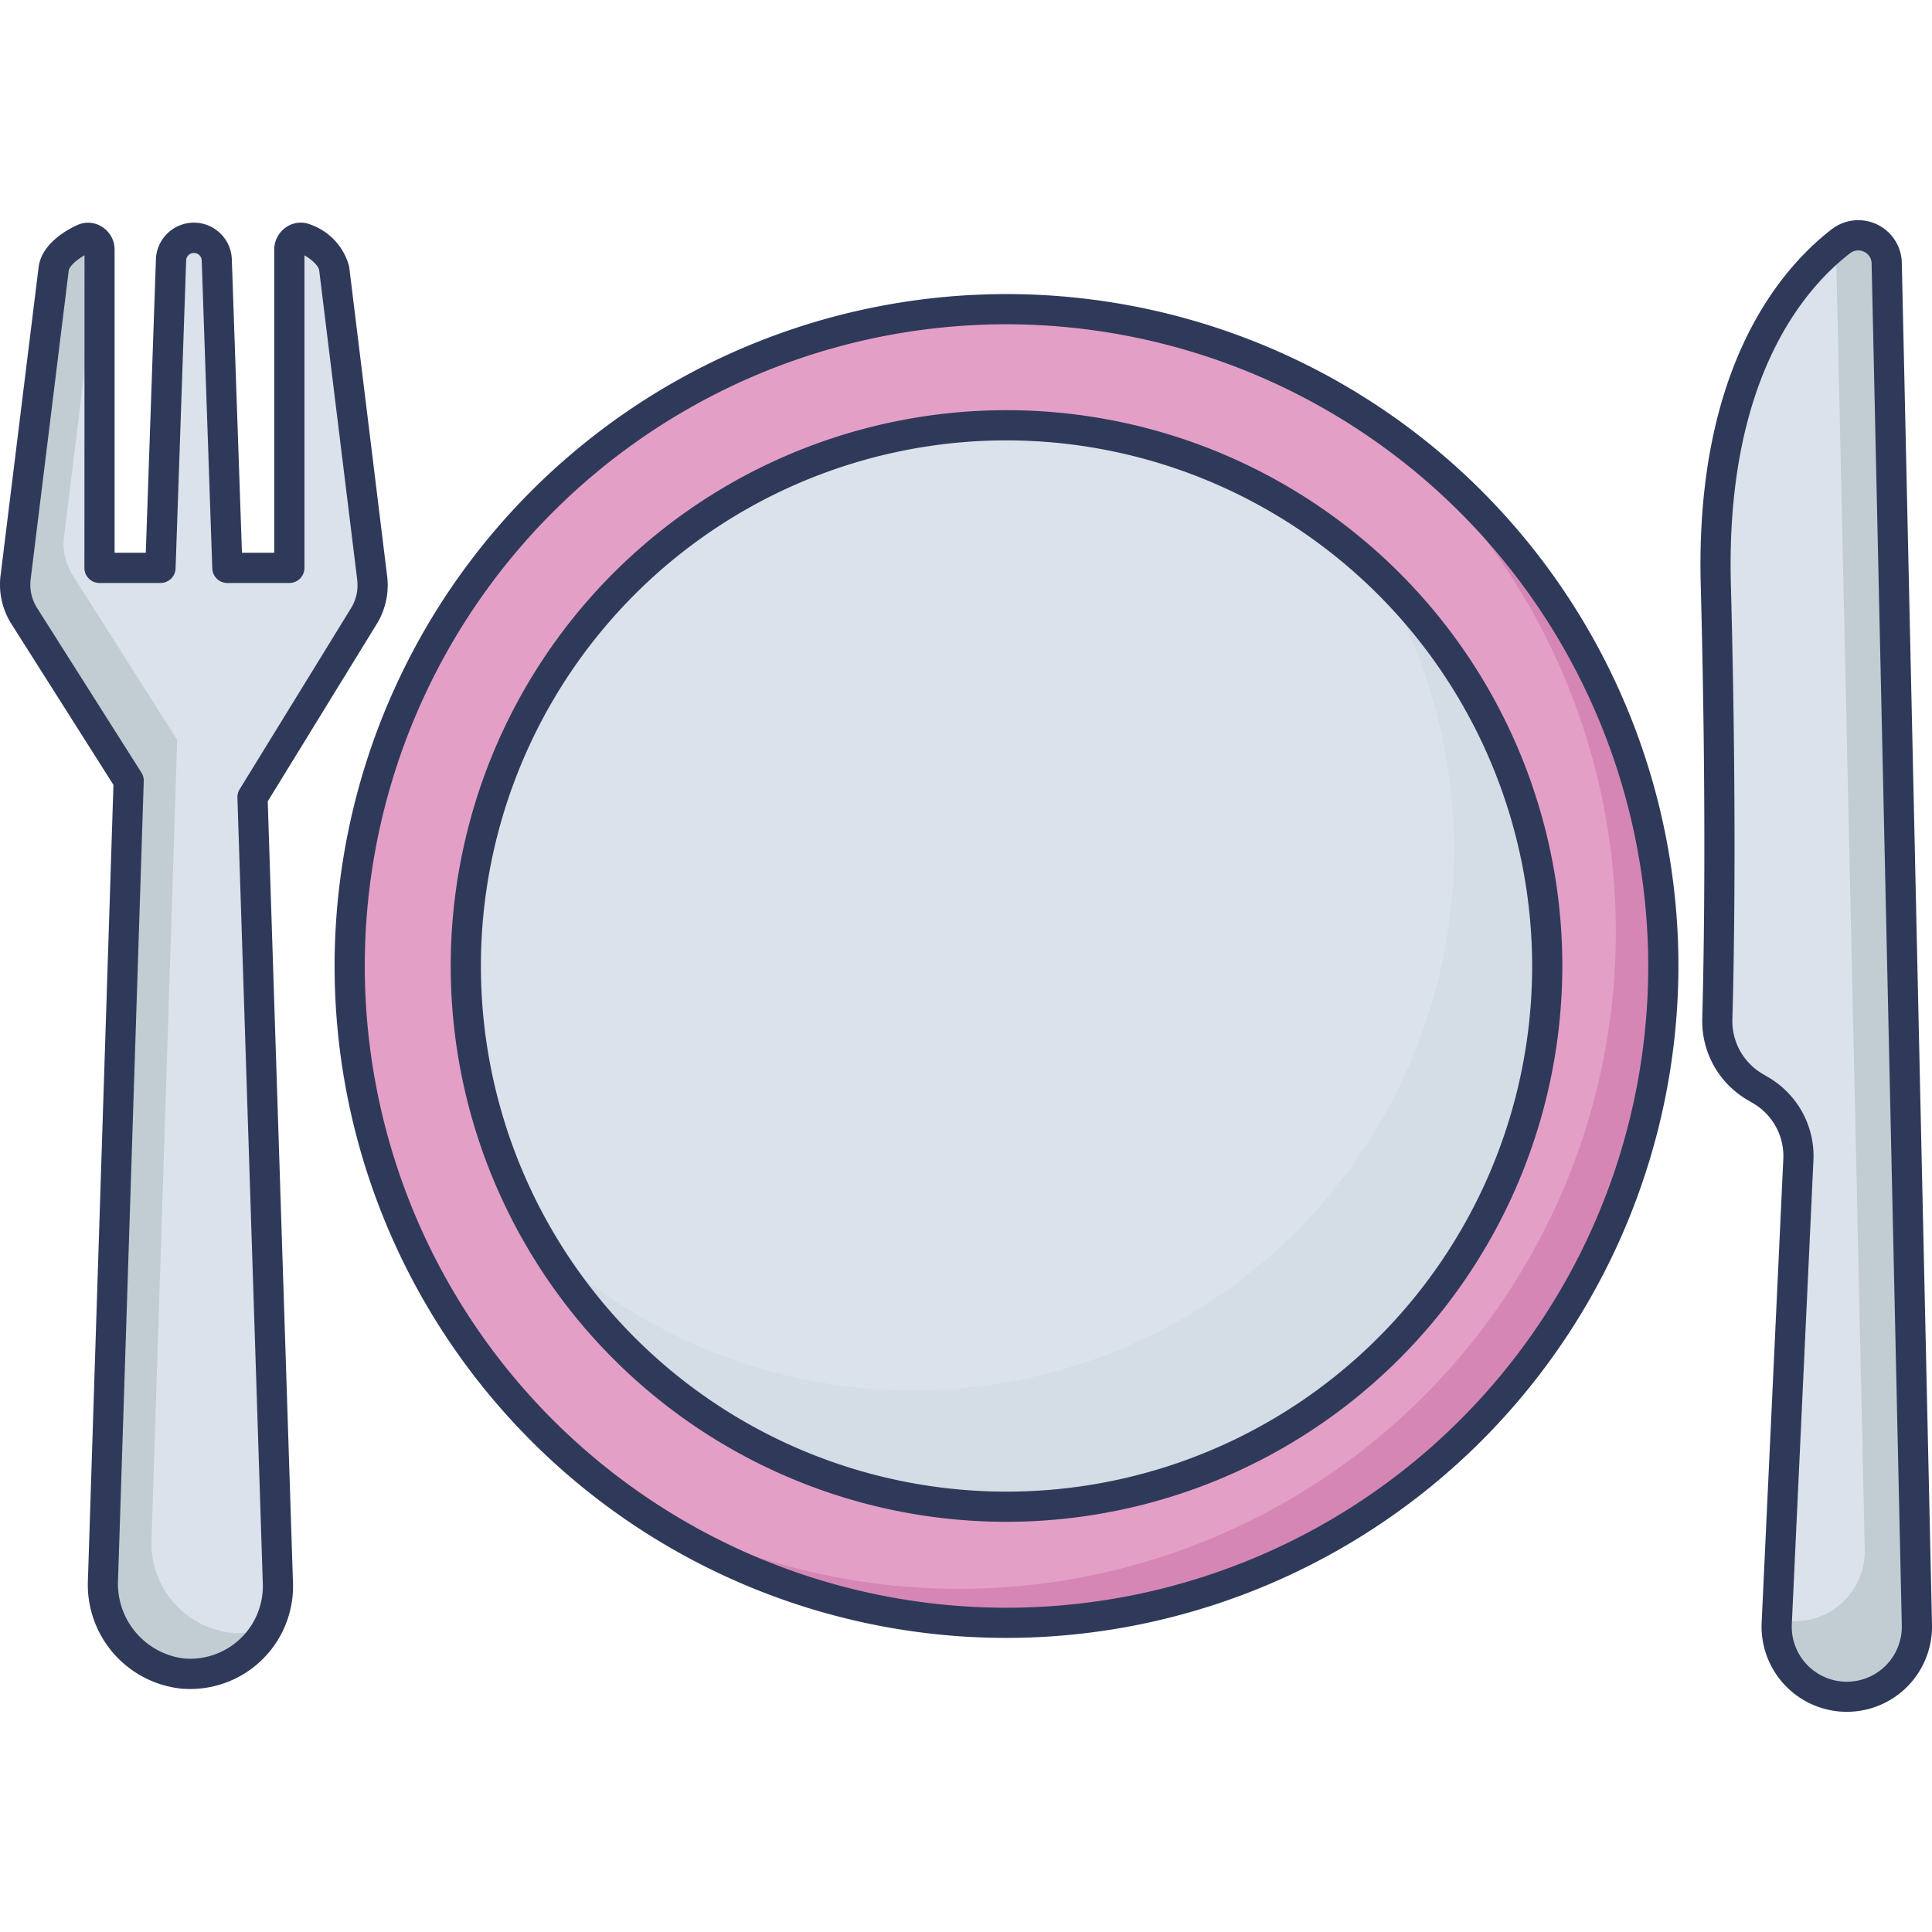 <?xml version="1.0" encoding="UTF-8"?>
<svg xmlns="http://www.w3.org/2000/svg" viewBox="0 0 128 128" width="512" height="512"><g id="icon"><circle cx="66.686" cy="64" r="43.516" transform="translate(-17.962 101.118) rotate(-67.5)" fill="#e49fc6"/><path d="M110.206,64A43.511,43.511,0,0,1,39.883,98.269,43.511,43.511,0,0,0,90.391,27.513,43.429,43.429,0,0,1,110.206,64Z" fill="#d686b5"/><path d="M66.686,108.516A44.516,44.516,0,1,1,111.2,64,44.567,44.567,0,0,1,66.686,108.516Zm0-87.032A42.516,42.516,0,1,0,109.2,64,42.564,42.564,0,0,0,66.686,21.484Z" fill="#2f3a5a"/><circle cx="66.686" cy="64" r="35.823" transform="translate(-17.962 101.118) rotate(-67.5)" fill="#dbe2eb"/><g opacity="0.25"><path d="M102.508,64A35.825,35.825,0,0,1,35.916,82.352a35.826,35.826,0,0,0,55.361-44.4A35.725,35.725,0,0,1,102.508,64Z" fill="#c1cdd3"/></g><path d="M66.686,100.824A36.824,36.824,0,1,1,103.509,64,36.865,36.865,0,0,1,66.686,100.824Zm0-71.648A34.824,34.824,0,1,0,101.509,64,34.863,34.863,0,0,0,66.686,29.176Z" fill="#2f3a5a"/><path d="M125,17.431a1.886,1.886,0,0,0-3.052-1.438c-3.455,2.676-8.634,9-8.269,22.746.381,14.355.228,24.174.1,28.773a5.052,5.052,0,0,0,2.518,4.507l.339.2a5.067,5.067,0,0,1,2.513,4.615l-1.435,30.719a4.646,4.646,0,1,0,9.285.113Z" fill="#dbe2eb"/><path d="M127,107.66a4.644,4.644,0,1,1-9.282-.108l.01-.3a4.175,4.175,0,0,0,1.171.158,4.647,4.647,0,0,0,4.646-4.754l-1.909-86.408c.108-.089.206-.177.315-.256A1.886,1.886,0,0,1,125,17.433Z" fill="#c1cdd3"/><path d="M122.354,113.412a5.649,5.649,0,0,1-5.64-5.91l1.435-30.717a4.054,4.054,0,0,0-2.017-3.7l-.34-.2a6.051,6.051,0,0,1-3.013-5.4c.125-4.568.278-14.371-.1-28.719-.382-14.371,5.26-20.932,8.657-23.563A2.884,2.884,0,0,1,126,17.409l2,90.232a5.647,5.647,0,0,1-5.644,5.771Zm.757-96.823a.9.9,0,0,0-.554.2c-3.1,2.4-8.24,8.44-7.882,21.929.382,14.394.229,24.24.1,28.826a4.055,4.055,0,0,0,2.021,3.616l.339.2a6.045,6.045,0,0,1,3.009,5.526L118.712,107.6a3.646,3.646,0,1,0,7.287.09l-2-90.232h0a.855.855,0,0,0-.5-.775A.908.908,0,0,0,123.111,16.589Z" fill="#2f3a5a"/><path d="M24.649,38.239,22.141,17.793c-.125-.9-1.142-1.632-1.93-1.981a.763.763,0,0,0-1.041.722V37.623H15.064l-.7-20.407a1.515,1.515,0,0,0-3.029,0l-.7,20.407H6.592V16.534a.763.763,0,0,0-1.041-.722c-.787.349-1.872,1.081-2,1.981L1.035,38.206a3.874,3.874,0,0,0,.572,2.607l6.918,10.91-1.7,52.945a5.961,5.961,0,0,0,5.246,6.2,5.811,5.811,0,0,0,6.346-5.95l-1.682-52.1L24.121,40.8A3.876,3.876,0,0,0,24.649,38.239Z" fill="#dbe2eb"/><path d="M17.7,107.877a5.781,5.781,0,0,1-5.63,2.992,5.963,5.963,0,0,1-5.247-6.2l1.7-52.948L1.611,40.812A3.8,3.8,0,0,1,1.04,38.2L3.55,17.8c.128-.905,1.211-1.634,2-1.988a.764.764,0,0,1,1.044.719v.009L4.249,35.506a3.932,3.932,0,0,0,.571,2.609l6.92,10.907-1.7,52.949a5.963,5.963,0,0,0,5.247,6.2A5.576,5.576,0,0,0,17.7,107.877Z" fill="#c1cdd3"/><path d="M12.6,111.9c-.205,0-.412-.01-.619-.028a6.923,6.923,0,0,1-6.155-7.232L7.516,52,.762,41.348a4.878,4.878,0,0,1-.718-3.274l2.517-20.4c.224-1.612,2.036-2.53,2.585-2.773a1.707,1.707,0,0,1,1.632.138,1.783,1.783,0,0,1,.814,1.5V36.622H9.659l.671-19.441a2.516,2.516,0,0,1,5.029,0l.671,19.442h2.14V16.534a1.786,1.786,0,0,1,.814-1.5,1.707,1.707,0,0,1,1.631-.139,4.03,4.03,0,0,1,2.516,2.759L25.64,38.1a4.9,4.9,0,0,1-.662,3.211L17.739,53.09l1.673,51.8A6.811,6.811,0,0,1,12.6,111.9Zm-7-94.987c-.566.32-1.009.74-1.048,1.022l-2.516,20.4a2.894,2.894,0,0,0,.42,1.945L9.37,51.188a1,1,0,0,1,.154.567L7.82,104.7a4.984,4.984,0,0,0,4.335,5.174,4.813,4.813,0,0,0,5.258-4.925l-1.683-52.1a1.009,1.009,0,0,1,.147-.556l7.392-12.021a2.883,2.883,0,0,0,.39-1.893l0-.024L21.148,17.915c-.04-.286-.445-.694-.978-1v20.71a1,1,0,0,1-1,1H15.064a1,1,0,0,1-1-.965l-.7-20.408a.516.516,0,0,0-1.031,0l-.7,20.407a1,1,0,0,1-1,.965H6.592a1,1,0,0,1-1-1Z" fill="#2f3a5a"/></g></svg>
